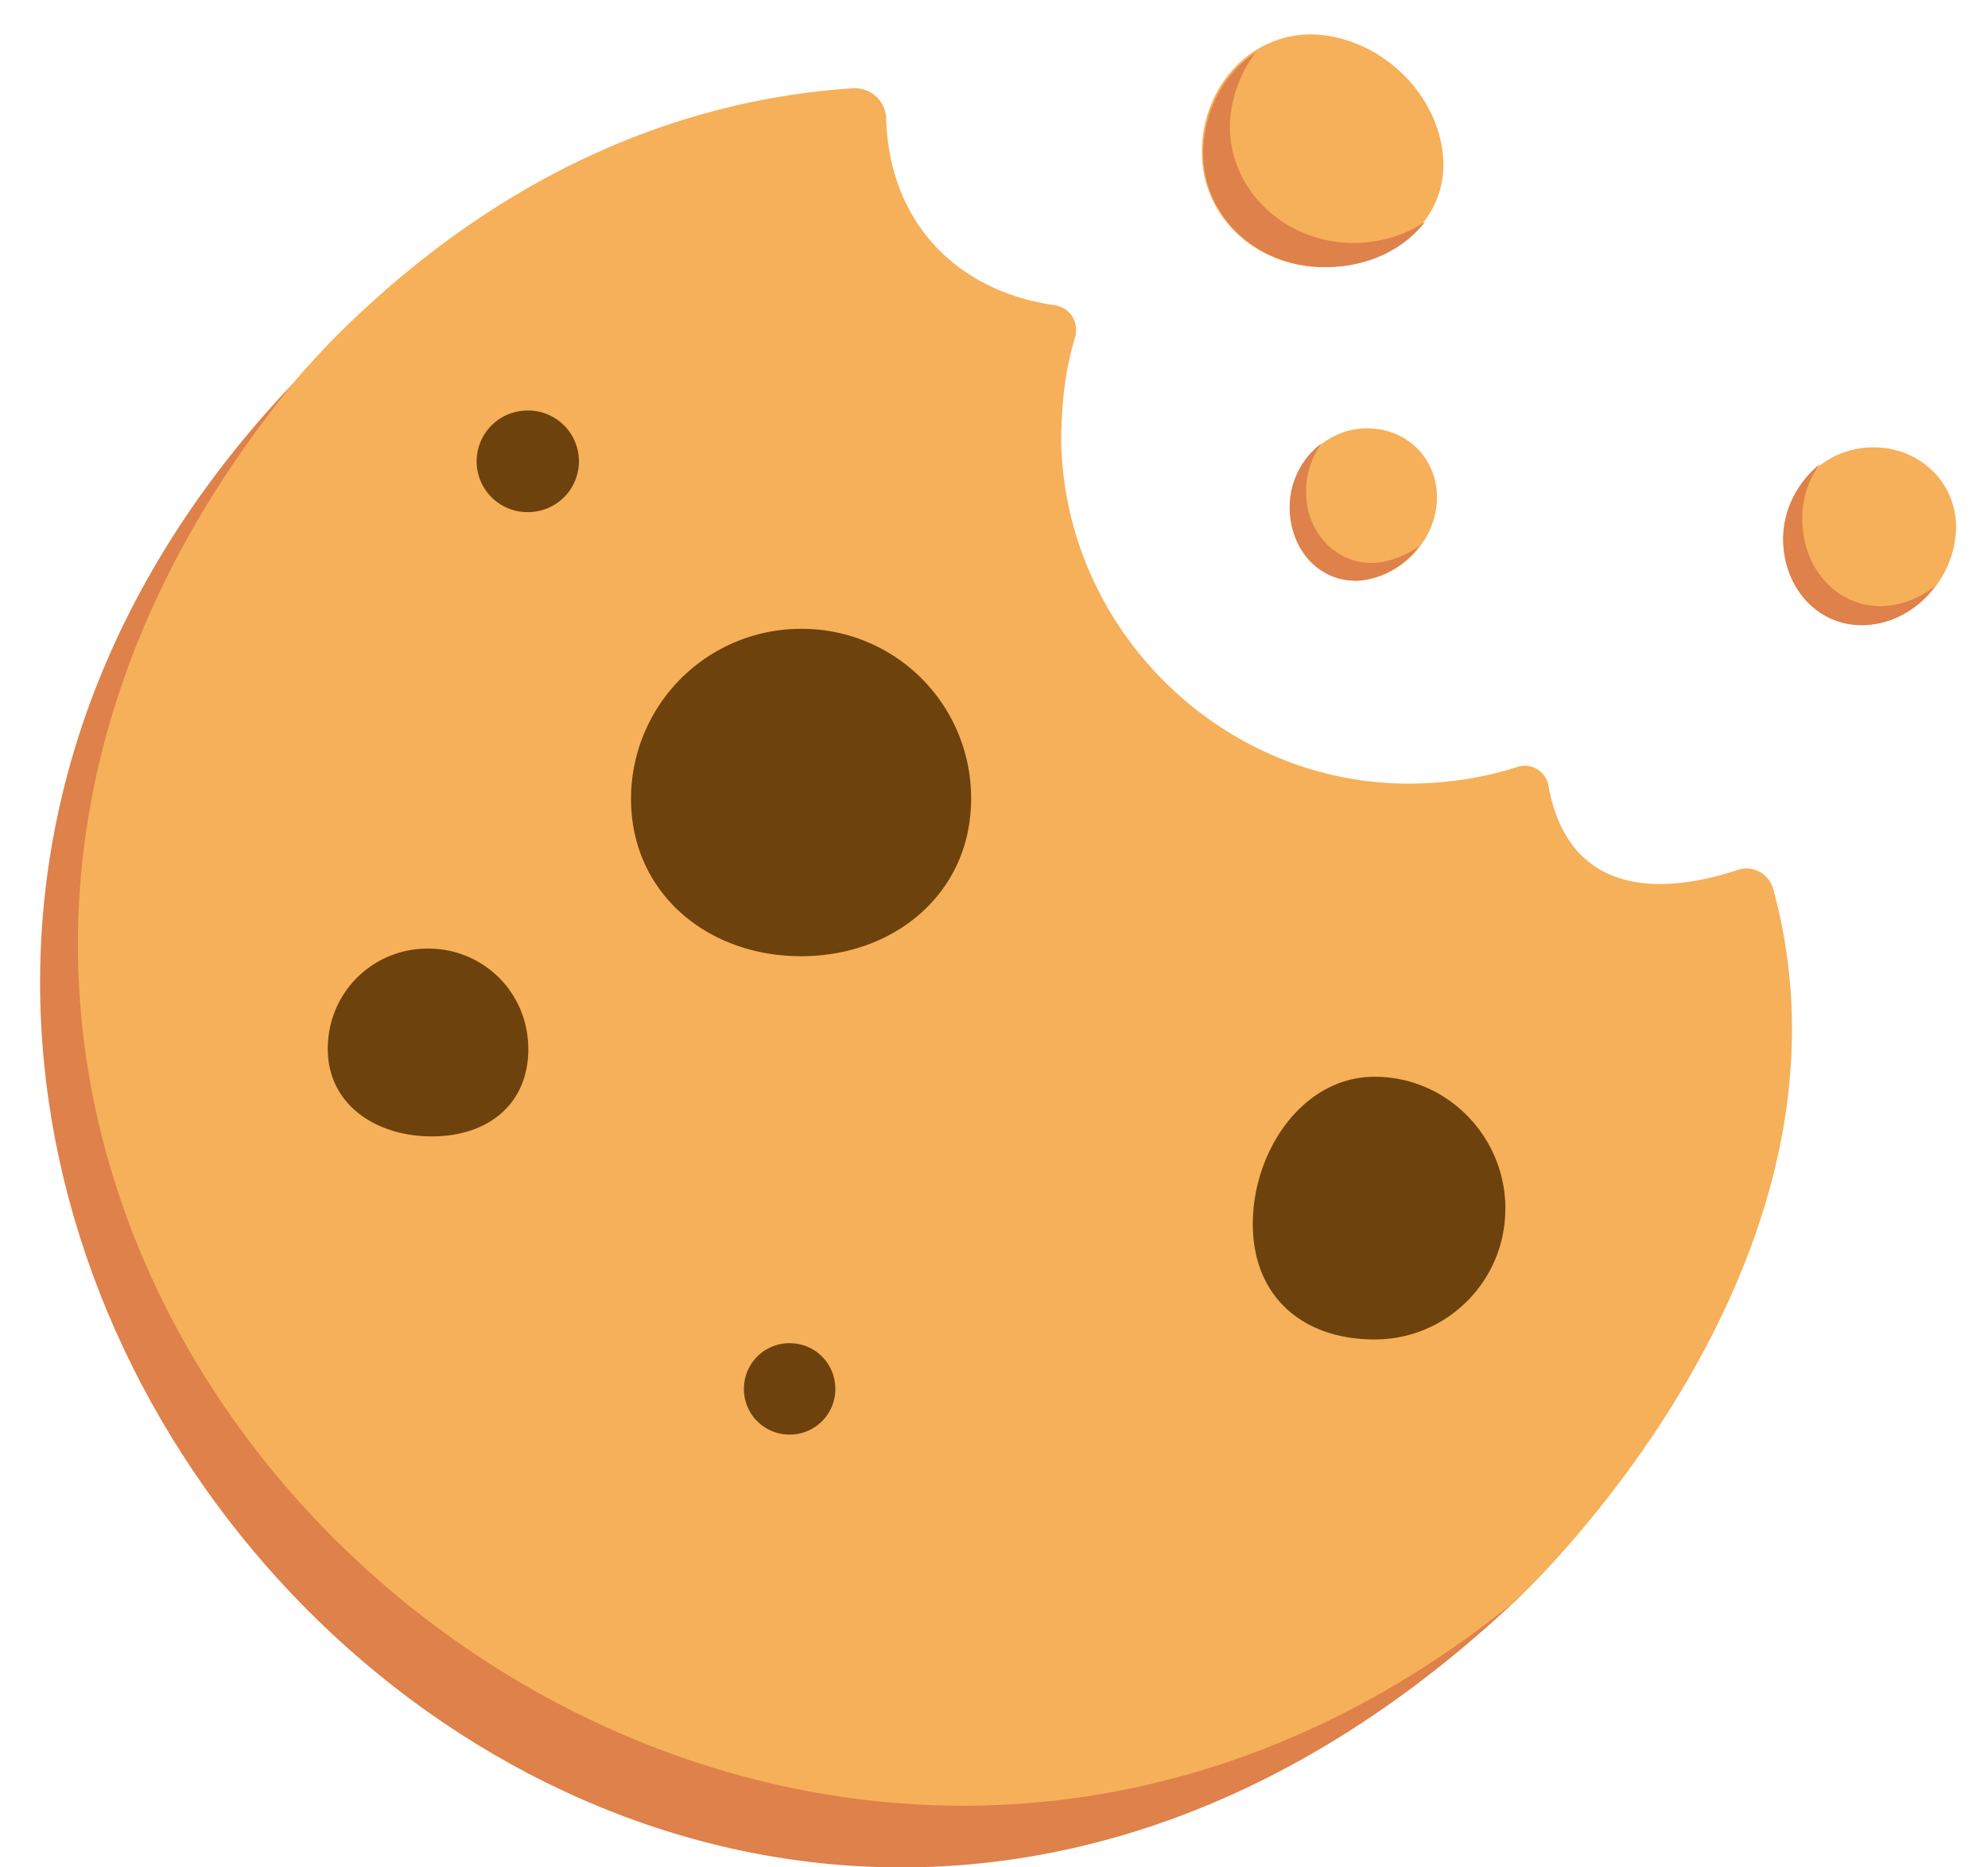 <svg xmlns='http://www.w3.org/2000/svg' width='33' height='31' fill='none'><path fill='#DE814B' d='M19.722 16.358c-1.706-1.833-3.328-3.728-4.698-5.835-.969-1.517-1.832-3.223-2.864-4.276-.927-.97-1.517-2.001-1.812-3.055-2.064.59-3.497 1.096-5.35 3.034-12.914 13.313 5.792 33.873 20.159 20.349 1.053-.99.674-2.191 1.306-3.265-2.001-2.317-4.635-4.698-6.741-6.952'/><path fill='#F6B059' d='M25.158 26.575C11.844 37.38-6.692 20.213 4.998 6.205c.19-.211.4-.443.611-.653 2.675-2.655 5.646-3.898 8.553-4.087a.52.52 0 0 1 .547.484c.043 1.728 1.159 2.886 2.802 3.118.253.042.4.274.337.527-.168.547-.232 1.137-.232 1.748.064 3.097 2.634 5.646 5.73 5.667.632 0 1.243-.085 1.833-.274a.398.398 0 0 1 .526.316c.38 2.064 2.254 1.685 3.14 1.39a.46.46 0 0 1 .589.316c1.727 6.298-4.276 11.818-4.276 11.818'/><path fill='#6D420D' d='M16.12 13.262c0 1.558-1.264 2.612-2.823 2.612s-2.822-1.054-2.822-2.612a2.823 2.823 0 0 1 2.822-2.823 2.81 2.81 0 0 1 2.823 2.823m8.868 6.804c0 1.2-.969 2.17-2.17 2.17-1.2 0-2.022-.717-2.022-1.918 0-1.2.822-2.443 2.023-2.443 1.2 0 2.17.99 2.17 2.19ZM8.77 17.411c0 .927-.675 1.454-1.602 1.454s-1.727-.527-1.727-1.454.737-1.664 1.664-1.664 1.664.738 1.664 1.664Zm5.096 5.645a.755.755 0 0 1-.758.759.755.755 0 0 1-.759-.759c0-.42.337-.758.758-.758.422 0 .759.337.759.758M8.726 8.5a.843.843 0 1 0 0-1.684.843.843 0 0 0 0 1.685Z'/><path fill='#F6B059' d='M23.955 2.602c.085 1.012-.8 1.833-1.98 1.833s-2.085-.906-2.022-2.022c.063-1.117.948-1.938 1.98-1.833s1.938.99 2.022 2.022'/><path fill='#DE814B' d='M22.44 4.035c.463 0 .884-.127 1.221-.358-.358.463-.948.758-1.664.758-1.18 0-2.085-.906-2.022-2.001.042-.674.379-1.243.863-1.56-.231.317-.4.717-.42 1.16-.043 1.074.863 1.98 2.021 2Z'/><path fill='#F6B059' d='M23.851 8.332c-.042.674-.61 1.243-1.264 1.306-.653.042-1.18-.506-1.158-1.222 0-.716.569-1.306 1.264-1.306s1.2.548 1.158 1.222'/><path fill='#DE814B' d='M22.84 9.343c.252-.021.505-.127.715-.274-.231.316-.59.527-.99.569-.653.042-1.158-.506-1.158-1.222 0-.421.21-.822.526-1.053-.147.21-.252.484-.252.758-.021.716.505 1.264 1.158 1.222Z'/><path fill='#F6B059' d='M32.465 8.859c-.063.8-.716 1.474-1.495 1.517-.758.042-1.37-.59-1.37-1.433.022-.842.675-1.517 1.496-1.517.822 0 1.433.653 1.37 1.433Z'/><path fill='#DE814B' d='M31.286 10.06a1.5 1.5 0 0 0 .842-.337c-.273.379-.695.632-1.158.653-.758.042-1.37-.59-1.37-1.433 0-.505.253-.948.611-1.243-.19.253-.294.57-.294.906 0 .864.61 1.496 1.369 1.454'/></svg>